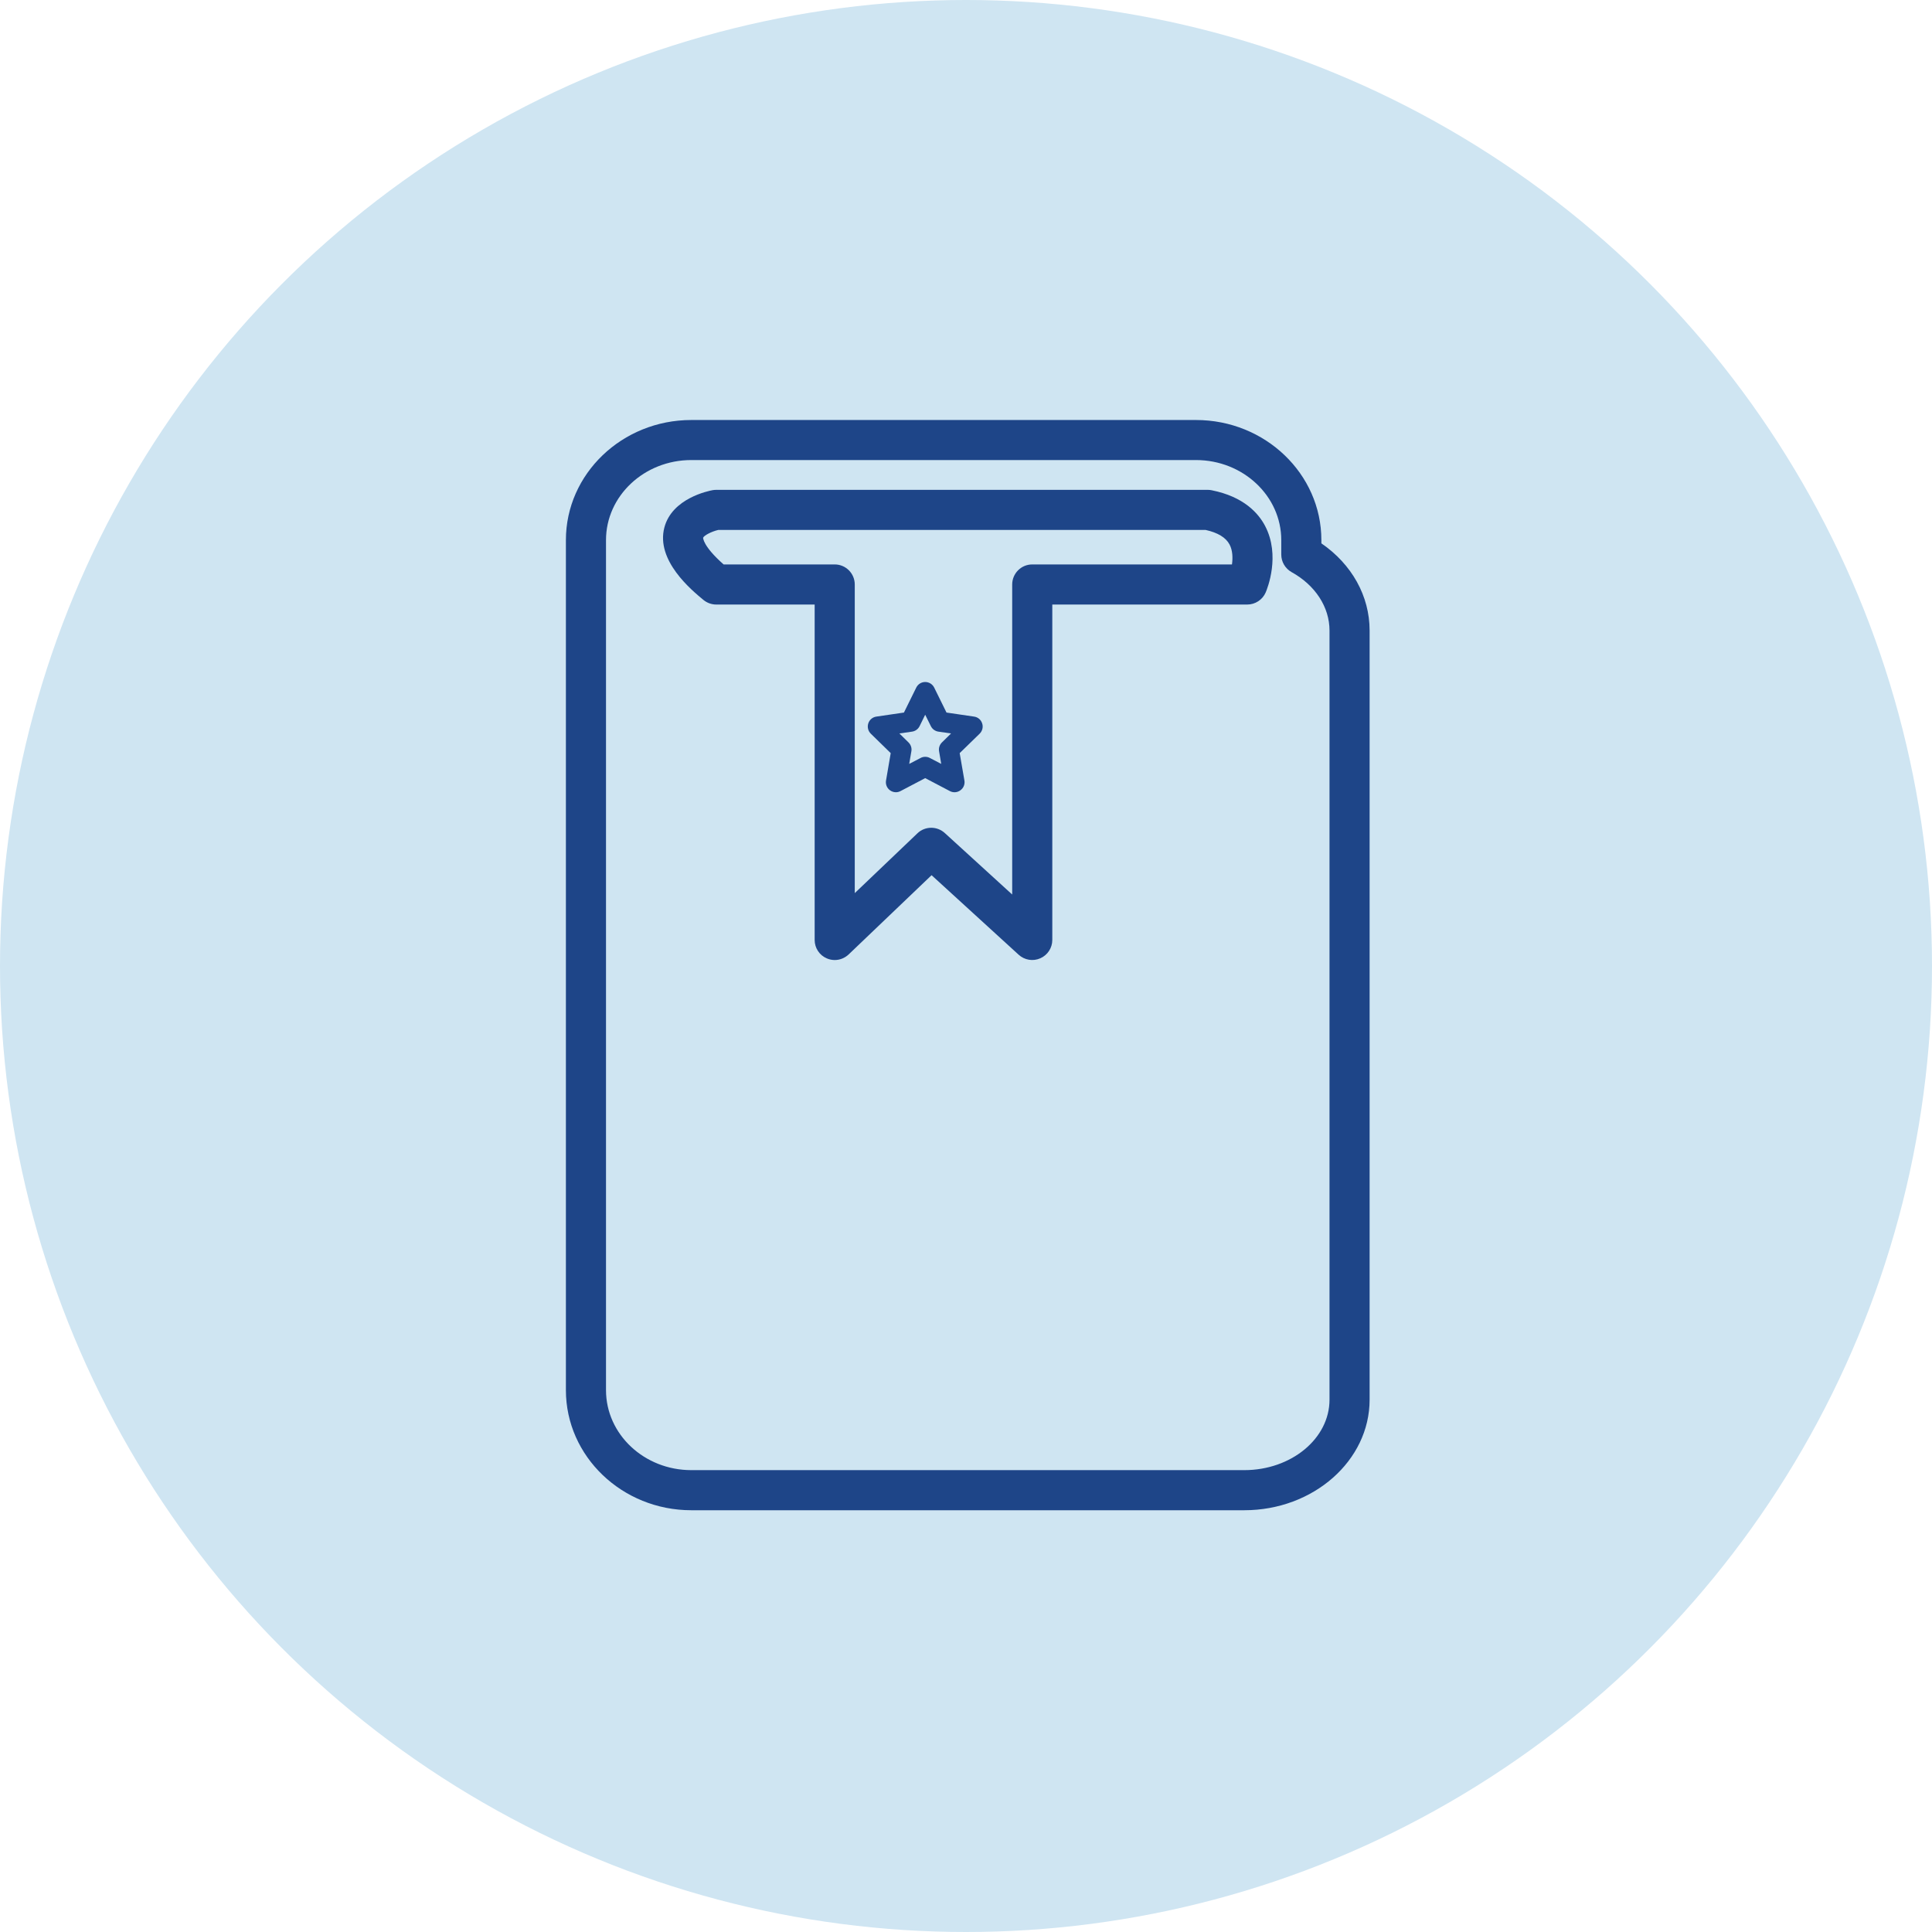 <svg width="33" height="33" viewBox="0 0 33 33" fill="none" xmlns="http://www.w3.org/2000/svg">
<circle cx="16.5" cy="16.5" r="16.5" fill="#CFE5F2"/>
<path d="M10.351 9.225C10.351 8.471 11.004 7.858 11.808 7.858H20.428C21.231 7.858 21.885 8.471 21.885 9.225V9.472C21.885 9.596 21.952 9.711 22.061 9.772C22.467 9.997 22.709 10.37 22.709 10.77V23.908C22.709 24.572 22.056 25.111 21.253 25.111H11.808C11.004 25.111 10.351 24.499 10.351 23.745V9.225ZM9.666 9.225V23.745C9.666 24.876 10.627 25.796 11.808 25.796H21.253C22.433 25.796 23.394 24.949 23.394 23.908V10.77C23.394 10.181 23.09 9.638 22.57 9.281V9.225C22.57 8.094 21.609 7.174 20.428 7.174H11.808C10.627 7.174 9.666 8.094 9.666 9.225Z" fill="#1E4588"/>
<path d="M12.268 9.052H20.594C20.801 9.098 20.938 9.181 21.001 9.299C21.056 9.402 21.058 9.531 21.043 9.641H17.631C17.442 9.641 17.289 9.795 17.289 9.984V15.279L16.138 14.229C16.072 14.169 15.989 14.139 15.907 14.139C15.822 14.139 15.736 14.17 15.671 14.233L14.6 15.255V9.984C14.6 9.795 14.447 9.641 14.258 9.641H12.36C12.003 9.326 12.01 9.186 12.01 9.185C12.024 9.147 12.149 9.08 12.268 9.052ZM12.016 10.248C12.077 10.298 12.155 10.326 12.234 10.326H13.915V16.056C13.915 16.193 13.997 16.317 14.123 16.37C14.166 16.389 14.213 16.398 14.258 16.398C14.344 16.398 14.429 16.365 14.495 16.303L15.912 14.949L17.4 16.308C17.5 16.399 17.645 16.424 17.77 16.368C17.893 16.314 17.974 16.191 17.974 16.056V10.326H21.304C21.441 10.326 21.565 10.244 21.619 10.119C21.646 10.056 21.875 9.489 21.608 8.982C21.494 8.765 21.243 8.483 20.697 8.374C20.674 8.369 20.652 8.367 20.629 8.367H12.234C12.214 8.367 12.194 8.369 12.174 8.372C12.104 8.385 11.48 8.509 11.348 9.01C11.199 9.575 11.814 10.081 12.016 10.248Z" fill="#1E4588"/>
<path d="M15.578 12.497C15.634 12.489 15.682 12.454 15.707 12.404L15.803 12.208L15.9 12.404C15.925 12.454 15.973 12.489 16.029 12.497L16.245 12.528L16.089 12.681C16.049 12.721 16.03 12.777 16.04 12.832L16.077 13.048L15.883 12.947C15.858 12.933 15.831 12.927 15.803 12.927C15.776 12.927 15.749 12.933 15.724 12.947L15.53 13.048L15.567 12.832C15.577 12.777 15.558 12.721 15.518 12.681L15.362 12.528L15.578 12.497ZM15.214 12.864L15.134 13.332C15.123 13.396 15.149 13.461 15.202 13.499C15.232 13.521 15.267 13.532 15.303 13.532C15.33 13.532 15.357 13.525 15.382 13.512L15.803 13.291L16.224 13.512C16.282 13.543 16.352 13.538 16.404 13.499C16.458 13.461 16.484 13.396 16.473 13.332L16.392 12.864L16.733 12.532C16.78 12.486 16.797 12.418 16.776 12.356C16.756 12.294 16.703 12.249 16.638 12.24L16.167 12.171L15.957 11.745C15.928 11.686 15.868 11.649 15.803 11.649C15.738 11.649 15.679 11.686 15.65 11.745L15.44 12.171L14.969 12.24C14.905 12.249 14.851 12.294 14.831 12.356C14.811 12.418 14.827 12.486 14.874 12.532L15.214 12.864Z" fill="#1E4588"/>
</svg>
